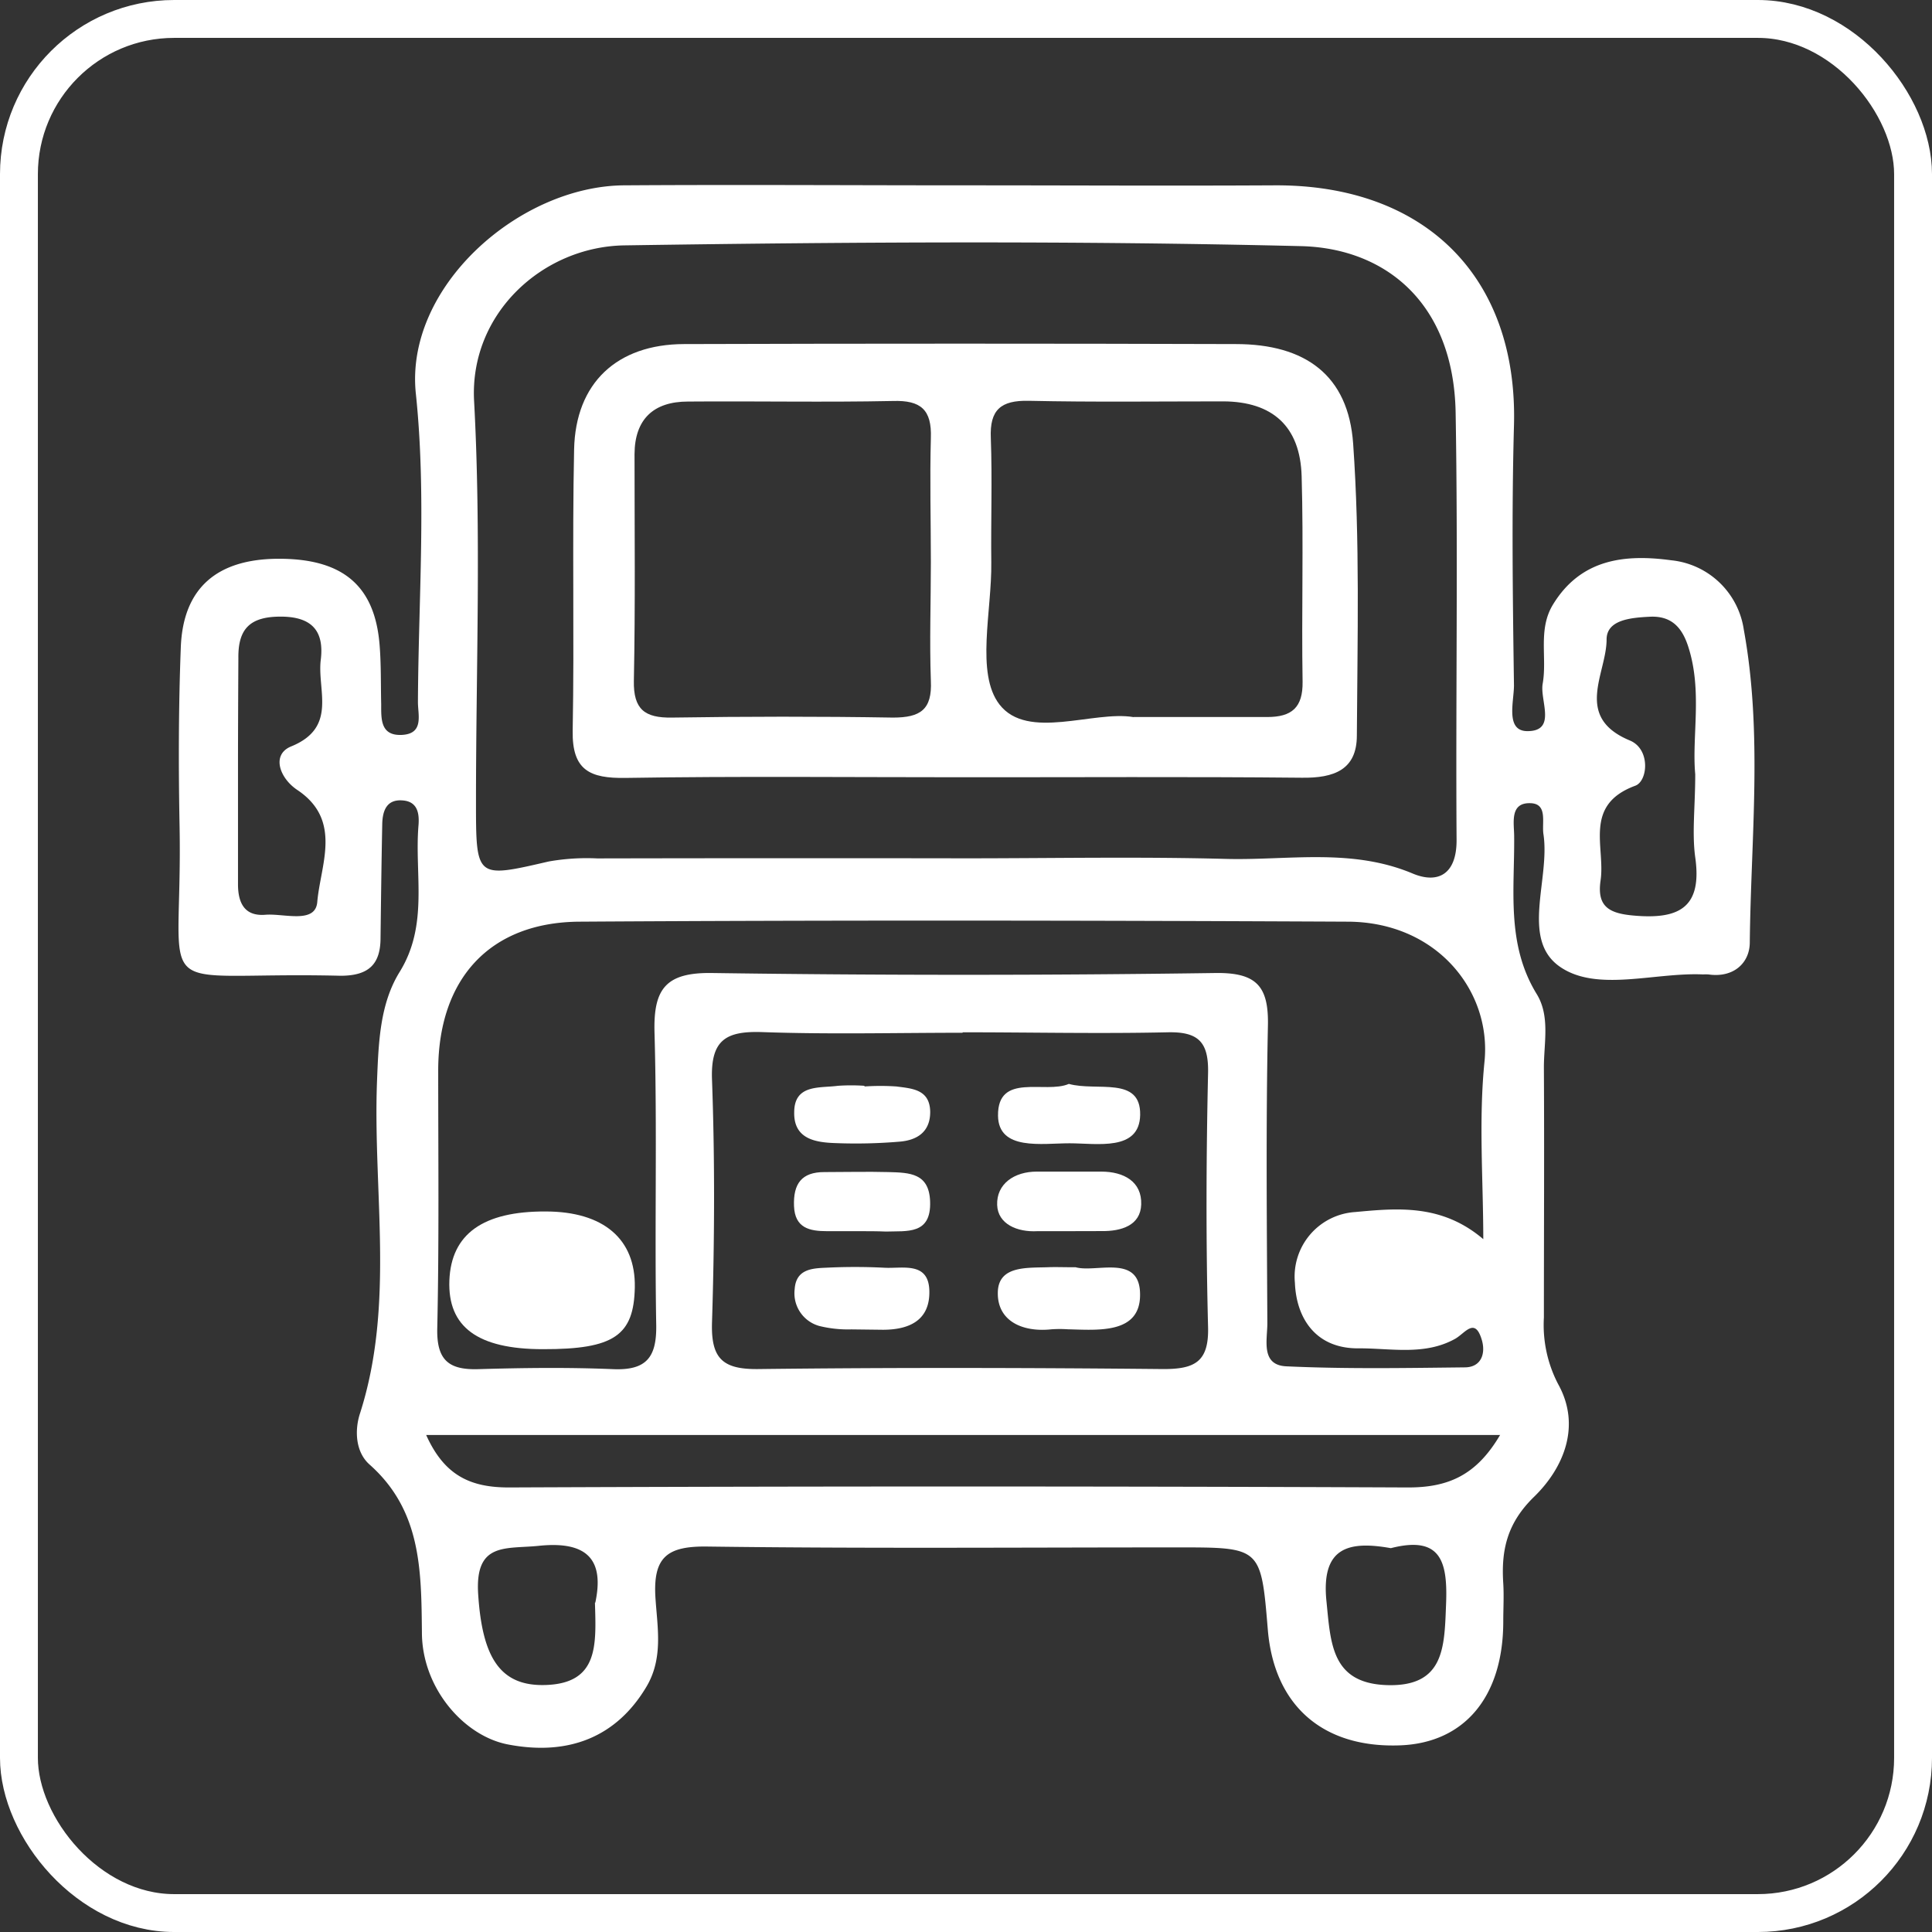 <svg xmlns="http://www.w3.org/2000/svg" viewBox="0 0 204 204"><rect x="0" y="0" width="204" height="204" fill="#333333" stroke="none"/><defs><style>.cls-1{fill:#fff;}.cls-2{fill:none;stroke:#fff;stroke-miterlimit:10;stroke-width:4px;}</style></defs><title>SchoolBus</title><g id="Layer_2" data-name="Layer 2"><g id="Layer_1-2" data-name="Layer 1"><g id="Solutions"><g id="SchoolBus"><path class="cls-1" d="M101.94,19.57c10.86,0,21.72.06,32.58,0,15.91-.11,25.78,9.64,25.34,25.37-.25,9.14-.13,18.29,0,27.43,0,1.72-.93,4.83,1.42,4.83,3.13,0,1.3-3.24,1.61-5,.49-2.76-.52-5.71,1.08-8.35,2.94-4.83,7.57-5.36,12.5-4.69a8.62,8.62,0,0,1,7.66,7.34c2,10.93.75,22,.63,33,0,2.18-1.72,3.78-4.37,3.39a5.63,5.63,0,0,0-.57,0c-5.12-.23-11.22,1.9-15.12-.82-4.17-2.91-1-9.25-1.73-14-.18-1.23.46-3.18-1.33-3.26-2.25-.1-1.77,2.07-1.76,3.45.06,5.66-.86,11.42,2.38,16.7,1.45,2.36.74,5.22.76,7.86.05,8.76,0,17.53,0,26.29a13.5,13.5,0,0,0,1.51,7.05c2.44,4.39.59,8.83-2.54,11.88-2.86,2.78-3.49,5.63-3.26,9.16.08,1.33,0,2.67,0,4,0,7.93-4.07,12.82-10.86,13.09-8.17.32-13.33-4.18-14-12.2-.72-8.69-.72-8.7-9.43-8.7-16.58,0-33.16.13-49.73-.09-4.22-.06-5.78,1.06-5.5,5.43.2,3.11.86,6.4-1,9.45-3.11,5.17-8.11,7.29-14.66,6-4.64-.94-9-6-9-11.82-.07-6.57-.06-12.87-5.53-17.72-1.53-1.36-1.57-3.71-1-5.42,3.69-11.55,1.34-23.39,1.79-35.08.16-4.07.3-8.13,2.38-11.5,3.1-5,1.56-10.32,2-15.51.09-1.14-.05-2.42-1.54-2.6-1.78-.21-2.26,1-2.29,2.5-.08,4-.13,8-.18,12,0,2.8-1.26,4-4.22,4-20.77-.5-16.64,3.3-17-15.82-.12-6.28-.11-12.58.13-18.86S22.93,59,29.46,59c6.75,0,10.12,2.85,10.62,9.09.17,2.08.12,4.19.17,6.28,0,1.53-.09,3.32,2.15,3.23,2.41-.1,1.72-2.13,1.73-3.48.05-10.86.91-21.81-.22-32.55-1.19-11.27,10.9-21.93,22-22,12-.08,24,0,36,0Zm0,71.06c9.15,0,18.3-.18,27.44.06,6.59.18,13.28-1.18,19.77,1.54,2.71,1.14,4.67.06,4.65-3.54-.1-15,.16-30.09-.1-45.13-.21-11.62-7.46-17.35-16.31-17.57-23.81-.58-47.64-.44-71.46-.08-8.59.13-16.37,7.17-15.87,16.44.76,14.06.2,28.19.2,42.29,0,8.15,0,8.1,7.7,6.32a23.15,23.15,0,0,1,5.11-.32Q82.52,90.6,102,90.63Zm54.68,40.24c0-6.27-.5-12.58.13-18.79.74-7.41-5-14.71-14.41-14.76-27.06-.13-54.11-.17-81.17,0-9.49.07-14.86,6.06-14.9,15.62,0,9.11.1,18.23-.1,27.34-.07,3.31,1.19,4.38,4.31,4.29,4.76-.14,9.53-.2,14.28,0,3.51.14,4.59-1.27,4.53-4.68-.18-10.28.11-20.58-.18-30.86-.13-4.62,1.19-6.36,6.07-6.29q26.57.38,53.16,0c4.34-.06,5.63,1.4,5.54,5.56-.22,10.47-.11,21-.06,31.43,0,1.76-.72,4.41,2,4.54,6.27.29,12.56.18,18.84.11,1.73,0,2.23-1.44,1.81-2.88-.73-2.49-1.77-.72-2.83-.13-3.19,1.77-6.71,1-10.09,1-4.58.09-6.67-3.14-6.82-6.91a6.83,6.83,0,0,1,6.35-7.48C147.62,127.56,152.26,127.12,156.64,130.86Zm-55-21.82c-7,0-14.09.18-21.12-.07-3.82-.13-5.47.8-5.32,5,.31,8.55.27,17.12,0,25.68-.11,3.78,1.12,4.94,4.86,4.9,14.27-.17,28.54-.14,42.81,0,3.29,0,4.81-.75,4.71-4.44-.23-8.94-.2-17.88,0-26.82.07-3.25-1-4.37-4.25-4.3C116.14,109.16,108.9,109,101.67,109Zm56.73,42.47H45c1.92,4.29,4.69,5.56,8.8,5.54q47.38-.2,94.76,0C152.86,157.09,155.87,155.82,158.4,151.51ZM179,81.75c-.37-4,.77-8.75-.72-13.41-.63-2-1.72-3.33-4.06-3.22-2,.1-4.58.31-4.58,2.41,0,3.59-3.51,8.18,2.46,10.66,2.19.91,1.9,4.27.58,4.77C167.13,85,169.54,89.47,169,93c-.39,2.75.92,3.46,3.57,3.68,4.84.42,7.19-.94,6.42-6.23C178.65,87.87,179,85.16,179,81.75ZM25.13,81.41h0c0,4,0,8,0,11.95,0,2,.7,3.41,2.9,3.23,1.94-.16,5.27,1,5.47-1.34.33-3.92,2.69-8.64-2.11-11.84-1.86-1.24-2.76-3.72-.66-4.59,4.94-2,2.74-5.94,3.14-9.15.37-3-.89-4.54-4.17-4.56s-4.56,1.26-4.53,4.35C25.15,73.44,25.13,77.43,25.13,81.41Zm121.73,82.06c-4.44-.79-7.38-.12-6.8,5.6.45,4.43.51,8.65,6.35,8.86,6.15.21,6.1-4.06,6.28-8.54S152.17,162.11,146.86,163.47Zm-84,5.75c.9-4.24-.55-6.55-5.93-6-3.5.37-6.8-.45-6.44,5.11.43,6.65,2.29,9.75,7.12,9.59C63.22,177.74,62.95,173.7,62.82,169.22Z"/><path class="cls-1" d="M101.46,82.07c-11.8,0-23.61-.12-35.41.07-3.76.06-5.66-.8-5.58-5,.18-9.9-.06-19.8.15-29.69.15-7,4.51-11.1,11.61-11.12q29.13-.09,58.26,0c7.35,0,11.89,3.3,12.39,10.53.72,10.23.45,20.53.39,30.8,0,3.61-2.39,4.51-5.82,4.46C125.45,82,113.45,82.08,101.46,82.07Zm18.24-6.36c5.35,0,9.73,0,14.11,0,2.59,0,3.77-1,3.73-3.73-.12-7.23.11-14.47-.1-21.7-.15-5.26-3.07-7.87-8.26-7.9-6.85,0-13.71.09-20.56-.06-2.94-.06-4.13.94-4,3.93.16,4.37,0,8.76.05,13.13.07,5.12-1.67,11.72.86,15C108.5,78.23,115.47,75,119.69,75.72ZM98.29,59.35c0-4.37-.12-8.74,0-13.1.11-3-1.07-4-4-3.91-7.21.15-14.43,0-21.65.06-3.63,0-5.62,1.86-5.64,5.55,0,8,.09,15.95-.07,23.92-.06,3.05,1.16,3.94,4,3.9,7.78-.12,15.57-.13,23.36,0,2.89,0,4.15-.83,4-3.89C98.14,67.71,98.29,63.52,98.29,59.35Z"/><path class="cls-1" d="M57.32,142.46c-6.89,0-10.06-2.35-9.87-7.26s3.57-7.31,10.16-7.28c6.11,0,9.51,2.91,9.42,8S64.84,142.48,57.32,142.46Z"/><path class="cls-1" d="M113.58,133.81c2.18.61,6.83-1.46,6.8,2.92,0,4.13-4.41,3.71-7.63,3.63a12.75,12.75,0,0,0-1.71,0c-3.07.34-5.76-.87-5.68-3.92.07-2.88,3.22-2.54,5.47-2.64C111.58,133.78,112.34,133.81,113.58,133.81Z"/><path class="cls-1" d="M112.86,114.45c2.95.82,7.6-.86,7.53,3.27-.07,3.87-4.54,3-7.46,3s-7.5.81-7.55-2.91C105.33,113.2,110.37,115.53,112.86,114.45Z"/><path class="cls-1" d="M112.36,130c-.94,0-1.89,0-2.82,0-2.13.12-4.18-.75-4.25-2.77-.08-2.21,1.79-3.53,4.21-3.52q3.39,0,6.78,0c2.39,0,4.3,1.06,4.22,3.47-.07,2.22-2.11,2.84-4.19,2.81C115,130,113.68,130,112.36,130Z"/><path class="cls-1" d="M90.73,130H87.34c-1.85,0-3.41-.32-3.5-2.65s.78-3.6,3.22-3.59c2.26,0,4.52-.06,6.77,0s4.27.12,4.38,3.09c.13,3.56-2.45,3.11-4.67,3.19C92.61,130,91.67,130,90.73,130Z"/><path class="cls-1" d="M89.9,140.37a12.67,12.67,0,0,1-3.39-.36,3.58,3.58,0,0,1-2.6-3.89c.14-2.07,1.76-2.2,3.28-2.26a61.37,61.37,0,0,1,6.19,0c1.91.11,4.67-.69,4.75,2.43s-2.11,4.12-4.91,4.12Z"/><path class="cls-1" d="M91.28,114.72a25.15,25.15,0,0,1,3.37,0c1.64.22,3.54.29,3.57,2.69,0,2.18-1.47,3-3.26,3.14a54.74,54.74,0,0,1-6.74.15c-2.14-.07-4.41-.44-4.36-3.24,0-3,2.68-2.55,4.61-2.81a20.71,20.71,0,0,1,2.81,0Z"/></g></g><rect class="cls-2" x="2" y="2" width="200" height="200" rx="16.39" ry="16.39"/></g></g></svg>